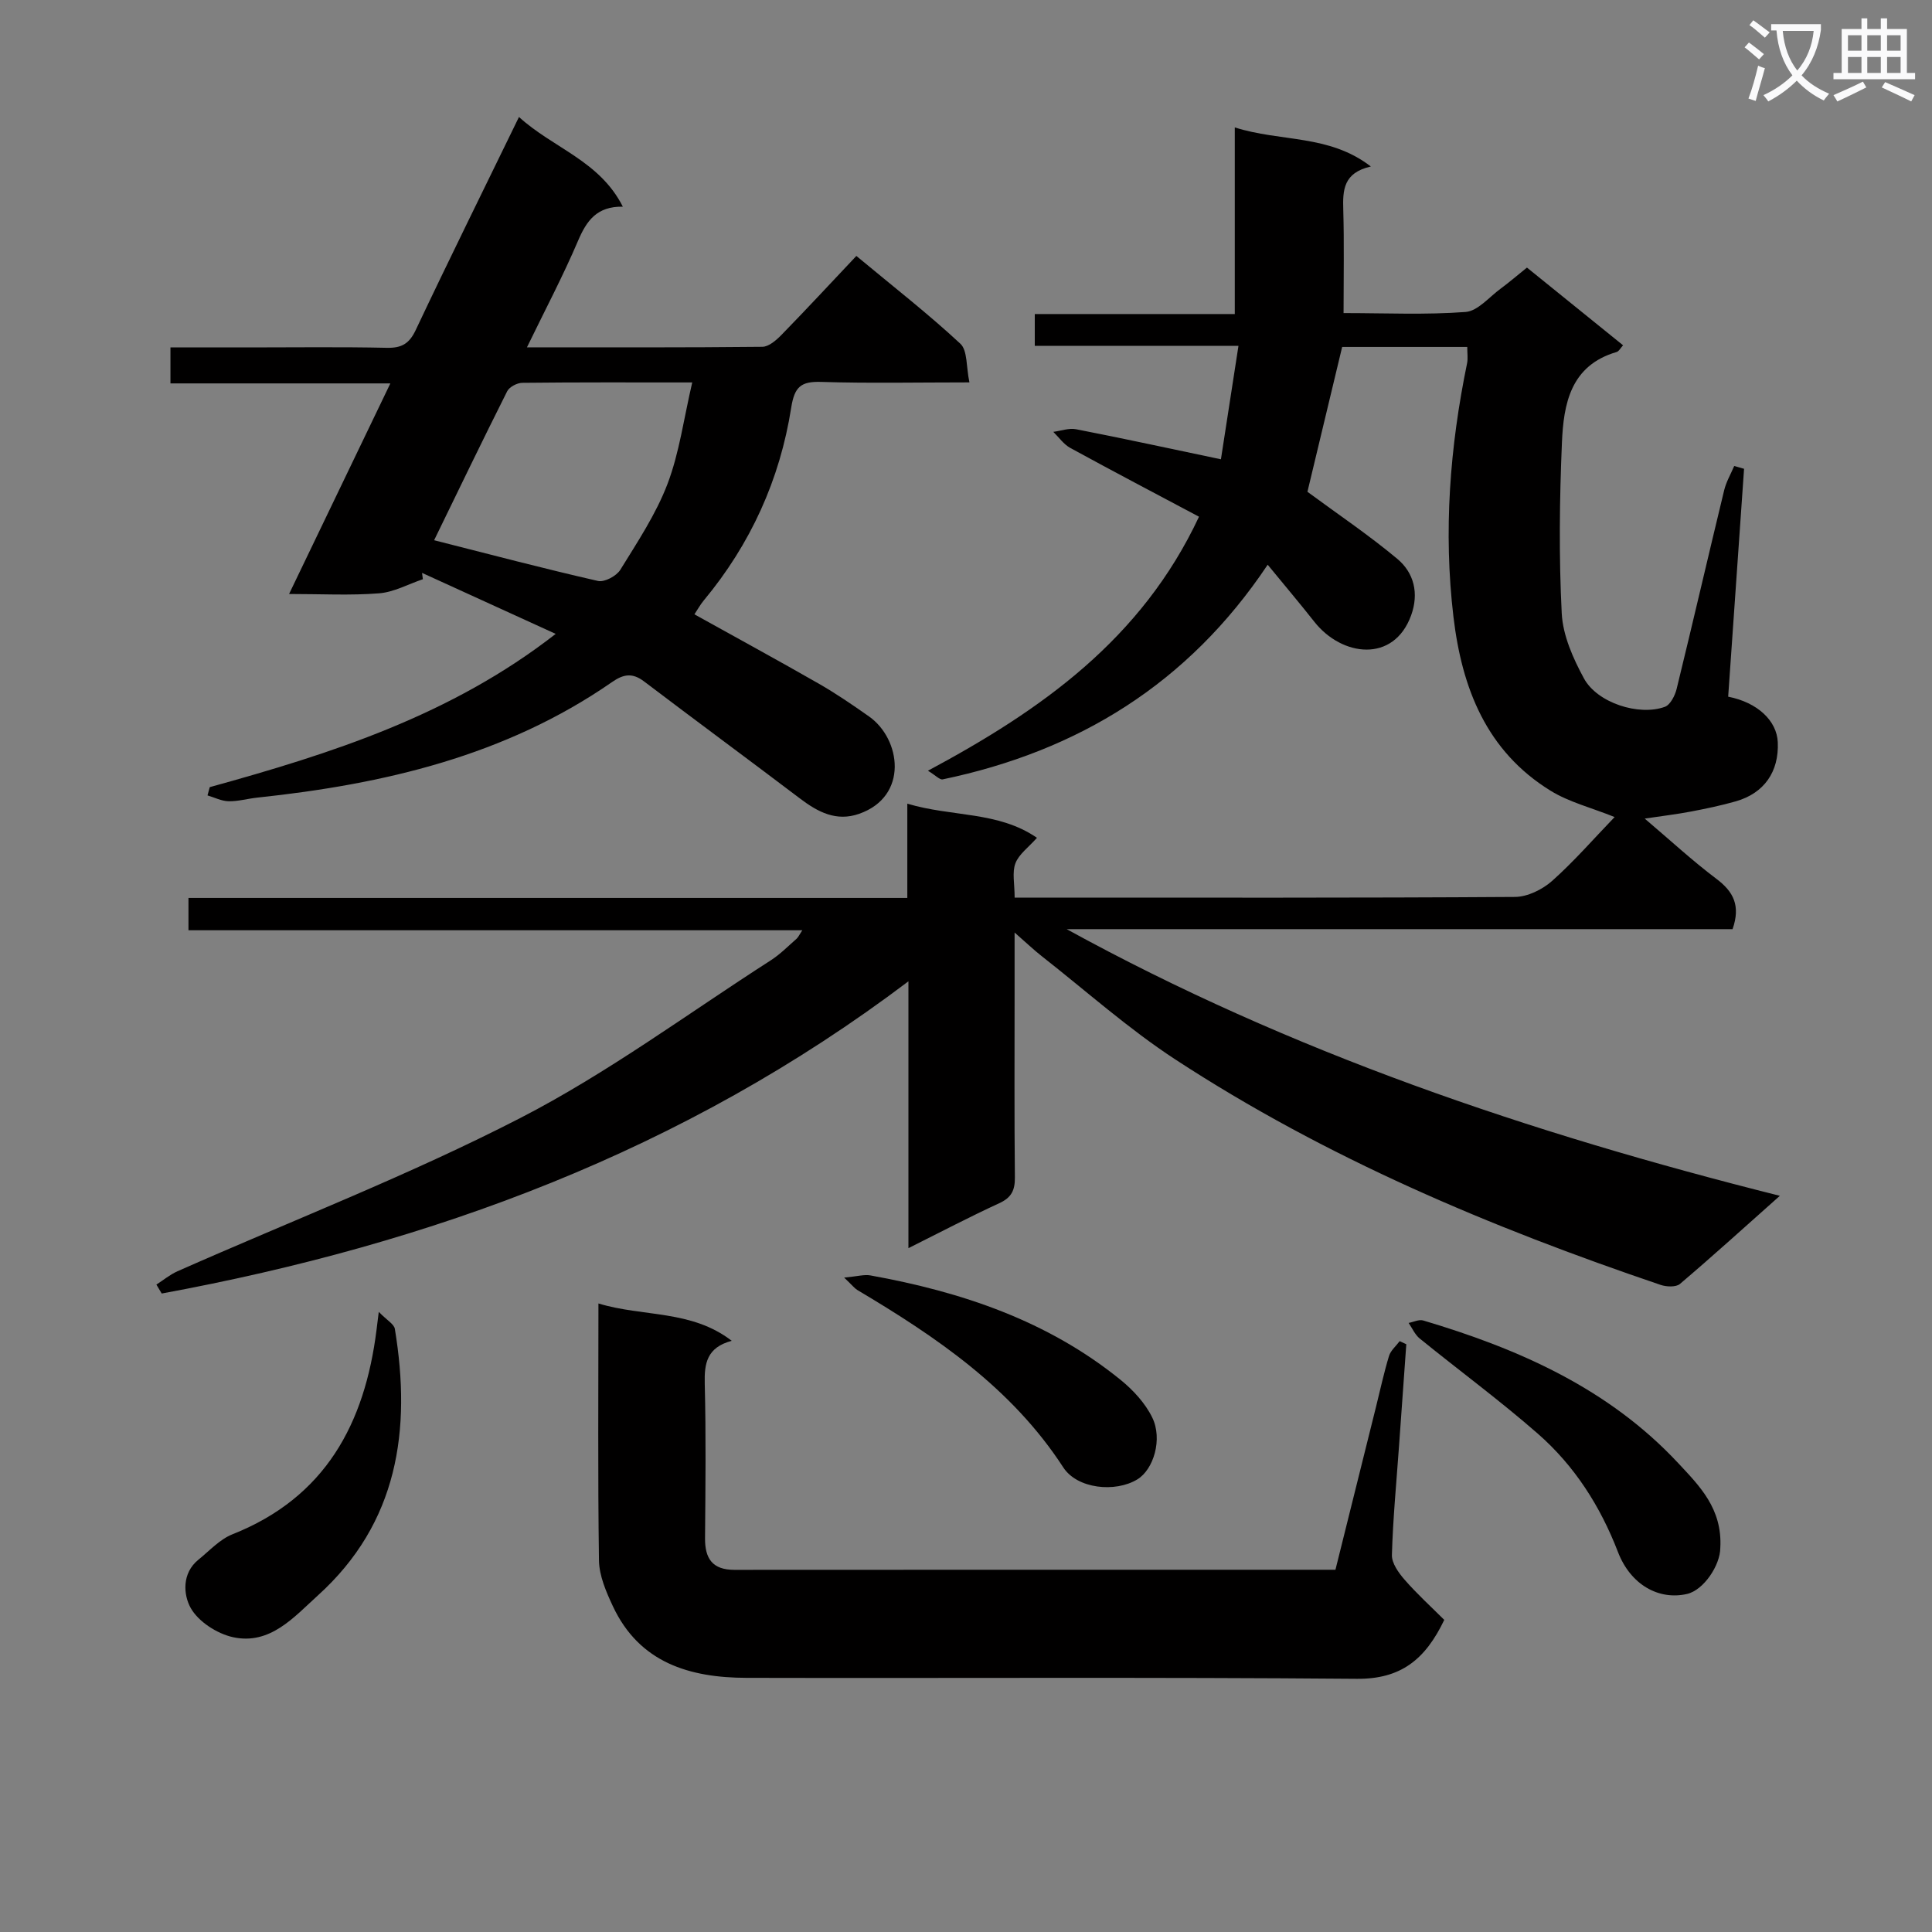 <svg enable-background="new 0 0 400 400" viewBox="0 0 400 400" xmlns="http://www.w3.org/2000/svg"><rect x="0" y="0" width="400" height="400" fill="#808080" stroke="none"/><path d="m362.1 8.8c1.1.8 2.1 1.6 3.1 2.4l-1 1.1c-1.3-1.1-2.3-2-3-2.5zm1.9 4.8c.5.2.9.4 1.4.5-.6 2.3-1.3 4.5-1.9 6.8l-1.5-.5c.8-2.1 1.4-4.3 2-6.8zm-1-9.4c1.3.9 2.4 1.8 3.4 2.5l-1 1.1c-1.4-1.2-2.4-2.1-3.2-2.6zm3.7 2.2v-1.4h10.3v1.2c-.5 3.6-1.8 6.8-4 9.4 1.5 1.6 3.4 2.8 5.7 3.8-.3.4-.7.8-1.1 1.4-2.3-1.1-4.1-2.5-5.6-4.1-1.6 1.6-3.6 3.1-5.9 4.3-.3-.5-.7-.9-1-1.3 2.4-1.1 4.4-2.5 6-4.1-1.9-2.5-3-5.6-3.3-9.3h-1.1zm8.8 0h-6.4c.3 3.3 1.3 6 3 8.2 2-2.3 3.1-5.1 3.4-8.2z" fill="#fafafb"/><path d="m385.3 3.8h1.3v2.2h2.8v-2.2h1.3v2.2h4.1v9.1h1.7v1.3h-16.9v-1.3h1.7v-9.1h4.1v-2.2zm.4 13.1.7 1.2c-1.8.9-3.8 1.9-6 2.9-.2-.4-.5-.8-.8-1.3 2.3-1 4.3-1.9 6.1-2.8zm-3.1-6.4h2.8v-3.2h-2.8zm0 4.6h2.8v-3.3h-2.8zm4-4.6h2.8v-3.2h-2.8zm0 4.6h2.8v-3.3h-2.8zm3.7 1.9c2.1.9 4.1 1.8 6.1 2.7l-.7 1.3c-2.2-1.1-4.2-2-6.1-2.9zm3.2-9.7h-2.8v3.2h2.8zm-2.8 7.8h2.8v-3.3h-2.8z" fill="#fafafb"/><g fill="#010000"><path d="m368.5 247.58c-7.49 6.66-14 12.57-20.69 18.25-.82.69-2.78.6-3.98.2-35.19-11.93-69.31-26.29-100.52-46.7-9.71-6.35-18.45-14.17-27.61-21.35-1.66-1.3-3.19-2.77-5.64-4.91v12.7c0 12.67-.07 25.33.06 38 .03 2.69-.73 4.2-3.25 5.35-6.15 2.83-12.15 5.98-18.79 9.3 0-18.52 0-36.28 0-55.25-46.56 35.19-98.78 54.35-154.6 64.64-.37-.62-.73-1.23-1.1-1.85 1.45-.93 2.81-2.07 4.37-2.76 23.7-10.5 47.96-19.88 70.96-31.72 18.09-9.31 34.65-21.6 51.85-32.64 1.95-1.25 3.61-2.95 5.36-4.48.34-.3.54-.78 1.19-1.76-42.53 0-84.6 0-127.09 0 0-2.4 0-4.27 0-6.69h148.83c0-6.61 0-12.69 0-19.52 9.27 2.78 18.79 1.53 26.84 7.07-1.76 1.99-3.74 3.39-4.46 5.28-.71 1.88-.16 4.24-.16 7.1h5.11c32.83 0 65.66.08 98.49-.14 2.59-.02 5.66-1.53 7.66-3.3 4.53-4.03 8.54-8.65 12.96-13.24-4.85-1.95-9.43-3.09-13.25-5.44-13.3-8.2-18.37-21.25-20.12-36.02-2.09-17.66-.75-35.15 2.83-52.52.19-.95.03-1.97.03-3.35-8.79 0-17.49 0-25.9 0-2.47 10.31-4.9 20.43-7.19 29.99 6.19 4.57 12.65 8.91 18.59 13.87 3.48 2.9 4.53 7.15 2.88 11.71-3.6 9.91-14.34 8.56-20.04 1.33-2.97-3.77-6.07-7.43-9.66-11.81-16.48 24.68-39.29 38.6-67.28 44.44-.62.13-1.47-.83-3.06-1.79 23.53-12.6 44.25-27.24 56.12-52.59-8.91-4.74-17.82-9.41-26.65-14.24-1.37-.75-2.36-2.2-3.52-3.33 1.58-.2 3.25-.83 4.73-.54 9.74 1.9 19.44 4.01 29.98 6.22 1.19-7.72 2.35-15.16 3.63-23.48-14.56 0-28.25 0-42.17 0 0-2.52 0-4.28 0-6.59h41.41c0-12.9 0-25.29 0-38.64 9.56 3.05 19.46 1.38 28.17 8.09-5.72 1.3-5.83 4.92-5.71 8.96.2 6.95.06 13.91.06 21.39 8.71 0 17.02.39 25.26-.23 2.53-.19 4.88-3.08 7.25-4.82 1.73-1.27 3.36-2.68 5.46-4.37 6.6 5.34 13.16 10.64 19.9 16.09-.52.55-.86 1.26-1.37 1.4-9.53 2.79-10.95 10.76-11.29 18.77-.5 11.76-.64 23.58-.04 35.32.23 4.58 2.35 9.34 4.6 13.48 2.76 5.08 11.39 7.83 16.75 5.88 1.13-.41 2.1-2.32 2.44-3.71 3.35-13.69 6.52-27.43 9.84-41.13.42-1.74 1.37-3.35 2.08-5.02.68.19 1.36.39 2.04.58-1.1 15.75-2.19 31.51-3.29 47.18 6.11 1.2 10.07 5 10.27 9.42.27 6.12-2.81 10.57-8.7 12.25-3.02.86-6.12 1.51-9.21 2.1-2.92.56-5.88.91-9.64 1.47 5.14 4.36 9.8 8.67 14.85 12.48 3.51 2.64 5.04 5.52 3.34 10.41-45.8 0-91.83 0-137.87 0 46.33 25.44 95.65 42.16 147.66 55.21z"/><path d="m43.43 162.97c25.19-6.96 49.96-14.85 71.62-31.73-9.64-4.4-18.66-8.52-27.67-12.63.06.44.11.87.17 1.31-3.02 1.02-5.99 2.68-9.07 2.92-5.94.47-11.94.14-18.63.14 7.01-14.57 13.81-28.72 20.97-43.6-15.5 0-30.36 0-45.53 0 0-2.65 0-4.72 0-7.45h16.27c9.5 0 19-.13 28.49.08 3.09.07 4.68-.83 6.03-3.7 6.88-14.56 14.03-29 21.37-44.09 7.06 6.45 16.7 9.05 21.5 18.57-5.38-.09-7.49 2.9-9.25 7.01-3.1 7.28-6.81 14.3-10.6 22.11 16.84 0 32.79.06 48.73-.11 1.36-.01 2.92-1.39 4.01-2.51 5.11-5.24 10.1-10.62 15.46-16.3 7.69 6.39 14.88 11.99 21.53 18.17 1.51 1.4 1.19 4.78 1.88 8.01-10.83 0-20.79.21-30.72-.1-4.2-.13-5.5 1.04-6.18 5.34-2.34 14.88-8.41 28.24-18.09 39.89-.73.87-1.28 1.89-1.95 2.89 8.72 4.85 17.29 9.51 25.74 14.35 3.59 2.06 7.03 4.41 10.42 6.8 6.59 4.65 8.27 16.52-2.05 20.15-4.74 1.67-8.58-.38-12.28-3.19-10.72-8.12-21.55-16.1-32.27-24.23-2.38-1.8-4.22-1.52-6.58.12-22.09 15.33-47.3 21.17-73.5 23.95-1.98.21-3.96.79-5.92.75-1.46-.03-2.92-.78-4.37-1.21.15-.56.31-1.13.47-1.71zm46.45-51.12c11.55 2.93 22.69 5.87 33.92 8.43 1.34.31 3.83-1.02 4.63-2.31 3.55-5.76 7.38-11.51 9.77-17.78 2.46-6.47 3.37-13.53 5.12-21.01-12.65 0-23.92-.05-35.19.08-1.07.01-2.66.84-3.12 1.74-5.2 10.34-10.22 20.77-15.13 30.85z"/><path d="m123.9 269.87c9.32 2.83 19.19 1.26 27.6 7.73-5.15 1.37-5.7 4.67-5.59 8.87.27 10.65.15 21.31.06 31.97-.04 4.25 1.53 6.58 6.08 6.58 41.29-.03 82.58-.02 124.44-.02 2.8-11.25 5.59-22.45 8.38-33.65.88-3.54 1.65-7.12 2.71-10.61.35-1.14 1.45-2.05 2.21-3.07.46.21.92.43 1.37.64-.51 7.08-1.01 14.16-1.52 21.25-.53 7.46-1.25 14.91-1.46 22.38-.05 1.71 1.4 3.72 2.66 5.16 2.57 2.94 5.47 5.58 8.18 8.28-3.93 8.21-8.99 12.27-18.08 12.2-42.13-.36-84.26-.1-126.39-.2-11.75-.03-22.18-3.1-27.67-14.85-1.39-2.97-2.82-6.28-2.87-9.46-.25-17.46-.11-34.93-.11-53.2z"/><path d="m356.17 320.47c-.01 3.59-3.43 8.74-6.88 9.54-5.84 1.35-11.7-1.89-14.31-8.69-3.66-9.5-9.01-17.87-16.61-24.51-7.87-6.88-16.31-13.09-24.43-19.68-.99-.8-1.55-2.14-2.3-3.23 1.01-.19 2.14-.77 3.02-.51 19.82 5.89 38.41 14.1 52.82 29.56 4.34 4.66 9.15 9.38 8.69 17.52z"/><path d="m78.42 271.61c1.7 1.75 3.17 2.53 3.33 3.53 3.45 20.91.66 40.18-15.96 55.2-4.93 4.46-9.88 10.3-17.56 8.62-3.29-.72-7.17-3.22-8.75-6.05-1.51-2.7-1.88-7.19 1.62-10.01 2.28-1.84 4.4-4.2 7.02-5.24 19.27-7.64 27.41-22.94 29.84-42.35.08-.66.16-1.3.46-3.7z"/><path d="m174.77 264.51c2.77-.25 4.16-.68 5.43-.45 18.85 3.4 36.69 9.36 51.81 21.63 2.6 2.11 5.1 4.82 6.55 7.79 2.19 4.49.27 10.76-3.07 12.8-4.59 2.8-12.47 1.97-15.35-2.47-10.68-16.45-26.29-27.01-42.67-36.75-.53-.32-.92-.86-2.7-2.55z"/></g></svg>